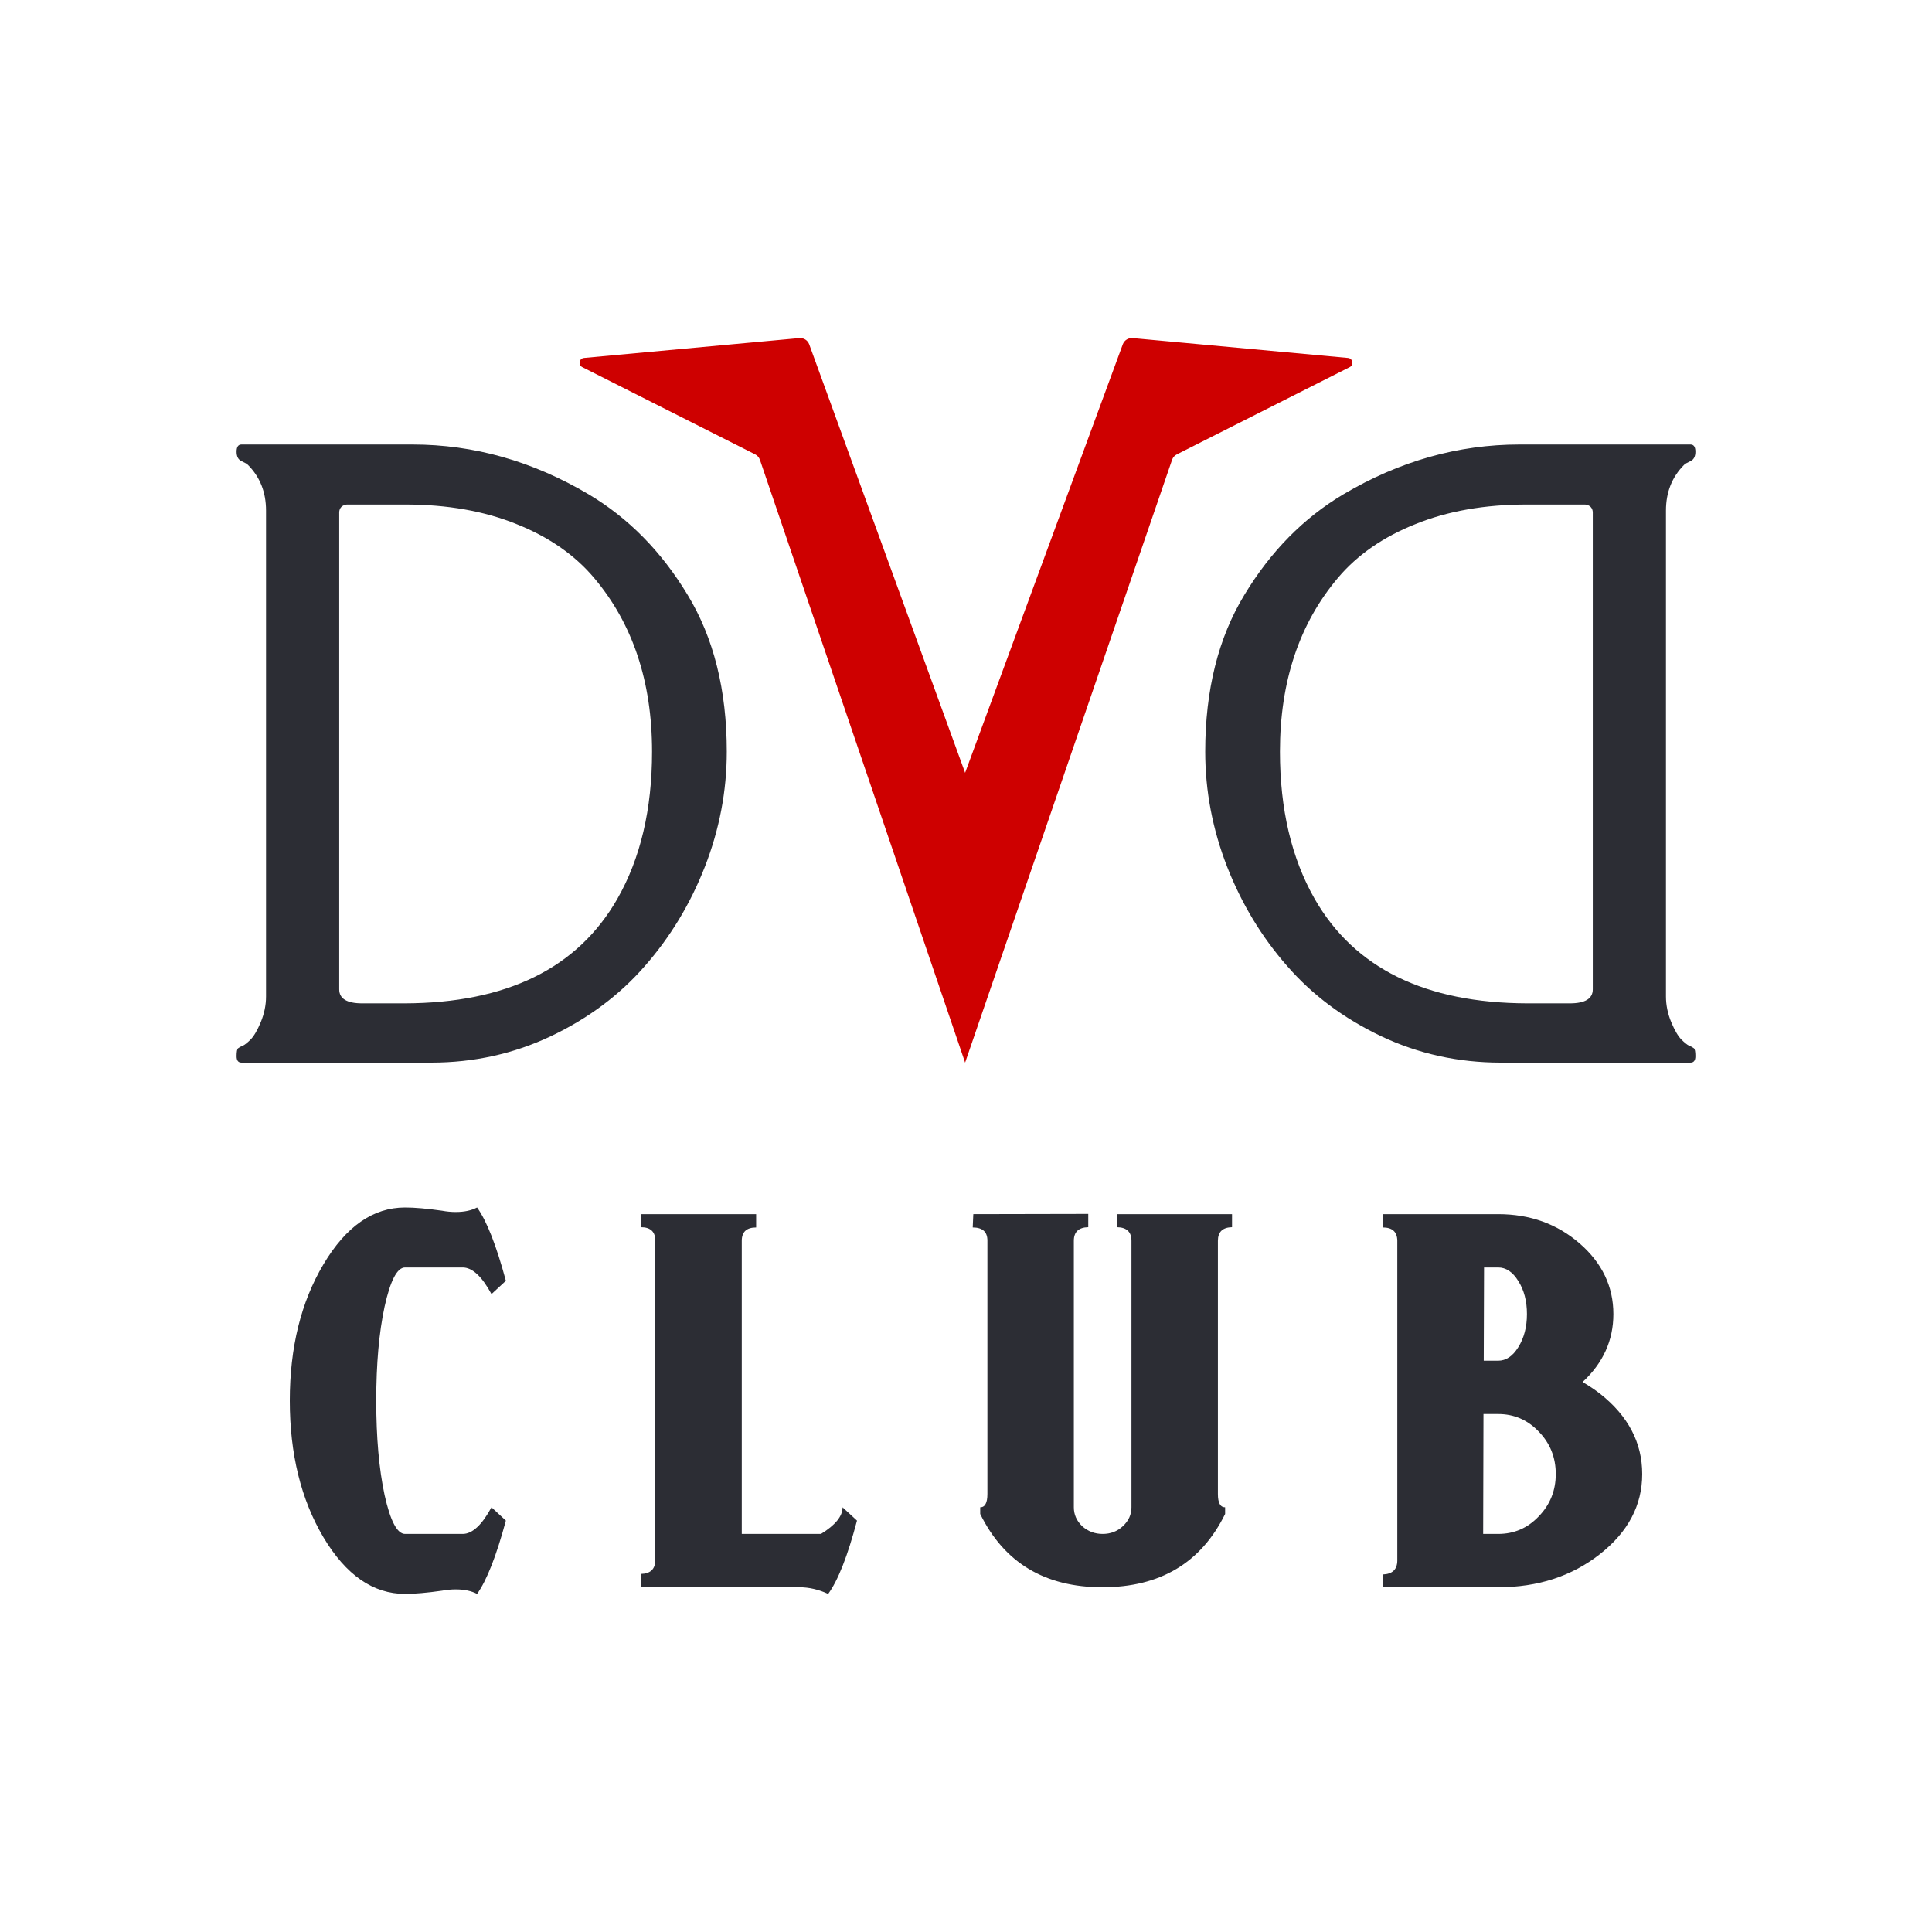 <svg width="50" height="50" viewBox="0 0 50 50" fill="none" xmlns="http://www.w3.org/2000/svg">
<path d="M11.162 27.5H6.25C6.165 27.5 6.123 27.445 6.123 27.334C6.123 27.217 6.136 27.148 6.162 27.129C6.195 27.103 6.237 27.08 6.289 27.061C6.341 27.035 6.406 26.982 6.484 26.904C6.569 26.82 6.657 26.67 6.748 26.455C6.839 26.234 6.885 26.012 6.885 25.791V13.213C6.885 12.738 6.729 12.344 6.416 12.031C6.39 12.005 6.335 11.973 6.25 11.934C6.165 11.895 6.123 11.813 6.123 11.69C6.123 11.566 6.165 11.504 6.25 11.504H10.674C12.262 11.504 13.783 11.934 15.234 12.793C16.263 13.405 17.116 14.271 17.793 15.391C18.47 16.504 18.809 17.858 18.809 19.453C18.809 20.469 18.62 21.462 18.242 22.432C17.865 23.395 17.347 24.251 16.689 25C16.038 25.749 15.228 26.354 14.258 26.816C13.294 27.272 12.262 27.5 11.162 27.5ZM8.779 25.605C8.779 25.846 8.978 25.967 9.375 25.967H10.469C13.112 25.96 14.948 25.059 15.977 23.262C16.576 22.213 16.875 20.944 16.875 19.453C16.875 17.637 16.374 16.136 15.371 14.951C14.87 14.359 14.203 13.896 13.369 13.564C12.536 13.226 11.575 13.057 10.488 13.057H8.984C8.932 13.057 8.883 13.076 8.838 13.115C8.799 13.154 8.779 13.203 8.779 13.262V25.605Z" fill="#2C2D34"/>
<path d="M38.838 27.5H43.75C43.835 27.5 43.877 27.445 43.877 27.334C43.877 27.217 43.864 27.148 43.838 27.129C43.805 27.103 43.763 27.08 43.711 27.061C43.659 27.035 43.594 26.982 43.516 26.904C43.431 26.82 43.343 26.67 43.252 26.455C43.161 26.234 43.115 26.012 43.115 25.791V13.213C43.115 12.738 43.272 12.344 43.584 12.031C43.61 12.005 43.665 11.973 43.75 11.934C43.835 11.895 43.877 11.813 43.877 11.69C43.877 11.566 43.835 11.504 43.75 11.504H39.326C37.738 11.504 36.218 11.934 34.766 12.793C33.737 13.405 32.884 14.271 32.207 15.391C31.53 16.504 31.191 17.858 31.191 19.453C31.191 20.469 31.38 21.462 31.758 22.432C32.135 23.395 32.653 24.251 33.311 25C33.962 25.749 34.772 26.354 35.742 26.816C36.706 27.272 37.738 27.5 38.838 27.5ZM41.221 25.605C41.221 25.846 41.022 25.967 40.625 25.967H39.531C36.888 25.96 35.052 25.059 34.023 23.262C33.425 22.213 33.125 20.944 33.125 19.453C33.125 17.637 33.626 16.136 34.629 14.951C35.13 14.359 35.797 13.896 36.631 13.564C37.464 13.226 38.425 13.057 39.512 13.057H41.016C41.068 13.057 41.117 13.076 41.162 13.115C41.201 13.154 41.221 13.203 41.221 13.262V25.605Z" fill="#2C2D34"/>
<path d="M10.483 31.25C10.731 31.25 11.049 31.278 11.437 31.333C11.561 31.356 11.681 31.367 11.795 31.367C12.014 31.367 12.198 31.328 12.347 31.25C12.595 31.595 12.844 32.227 13.092 33.147L12.72 33.491C12.471 33.032 12.222 32.802 11.974 32.802H10.483C10.279 32.802 10.102 33.14 9.953 33.816C9.809 34.487 9.737 35.298 9.737 36.25C9.737 37.202 9.809 38.016 9.953 38.691C10.102 39.363 10.279 39.698 10.483 39.698H11.974C12.222 39.698 12.471 39.468 12.72 39.009L13.092 39.353C12.844 40.273 12.595 40.905 12.347 41.25C12.198 41.172 12.014 41.133 11.795 41.133C11.681 41.133 11.561 41.144 11.437 41.167C11.049 41.222 10.731 41.25 10.483 41.25C9.657 41.25 8.954 40.763 8.372 39.788C7.791 38.809 7.5 37.629 7.5 36.25C7.5 34.871 7.791 33.694 8.372 32.719C8.954 31.74 9.657 31.25 10.483 31.25ZM16.587 40.733C16.83 40.728 16.955 40.611 16.96 40.381V32.112C16.96 31.878 16.835 31.76 16.587 31.76V31.422H19.569V31.767C19.321 31.767 19.197 31.882 19.197 32.112V39.698H21.247C21.62 39.468 21.806 39.239 21.806 39.009L22.179 39.353C21.936 40.273 21.687 40.905 21.433 41.25C21.185 41.135 20.936 41.078 20.688 41.078H16.587V40.733ZM29.282 39.009V32.112C29.282 31.882 29.158 31.765 28.91 31.76V31.422H31.885V31.76C31.641 31.765 31.519 31.882 31.519 32.112V38.664C31.519 38.894 31.581 39.009 31.706 39.009V39.181C31.084 40.445 30.026 41.078 28.529 41.078C27.043 41.078 25.989 40.445 25.368 39.181V39.009C25.492 39.009 25.554 38.894 25.554 38.664V32.105C25.554 31.88 25.427 31.767 25.174 31.767L25.189 31.422L28.164 31.416V31.76C27.916 31.765 27.791 31.882 27.791 32.112V39.009C27.791 39.197 27.863 39.36 28.007 39.498C28.157 39.632 28.333 39.698 28.537 39.698C28.741 39.698 28.915 39.632 29.059 39.498C29.208 39.36 29.282 39.197 29.282 39.009ZM38.407 32.802L38.399 35.215H38.772C38.976 35.215 39.15 35.098 39.294 34.864C39.443 34.625 39.517 34.34 39.517 34.009C39.517 33.673 39.443 33.388 39.294 33.154C39.15 32.919 38.976 32.802 38.772 32.802H38.407ZM38.772 39.698C39.184 39.698 39.535 39.547 39.823 39.243C40.117 38.94 40.263 38.574 40.263 38.147C40.263 37.719 40.117 37.353 39.823 37.05C39.535 36.747 39.184 36.595 38.772 36.595H38.392L38.384 39.698H38.772ZM35.797 41.078L35.789 40.747C36.033 40.737 36.157 40.62 36.162 40.395V32.105C36.157 31.88 36.033 31.767 35.789 31.767V31.422H38.772C39.597 31.422 40.3 31.675 40.882 32.181C41.464 32.687 41.754 33.296 41.754 34.009C41.754 34.689 41.488 35.275 40.957 35.767C41.116 35.859 41.267 35.96 41.411 36.071C42.137 36.645 42.5 37.337 42.5 38.147C42.5 38.956 42.135 39.648 41.404 40.222C40.678 40.792 39.801 41.078 38.772 41.078H35.797Z" fill="#2C2D34"/>
<path d="M24.977 27.5L30.333 11.901C30.354 11.839 30.398 11.788 30.457 11.759L34.931 9.501C35.043 9.444 35.011 9.276 34.887 9.264L29.313 8.75C29.203 8.74 29.1 8.804 29.059 8.908L24.977 20L20.941 8.908C20.9 8.804 20.797 8.74 20.687 8.75L15.113 9.264C14.989 9.276 14.957 9.444 15.069 9.501L19.543 11.759C19.602 11.788 19.646 11.839 19.667 11.901L24.977 27.5Z" fill="#CE0000"/>
</svg>

